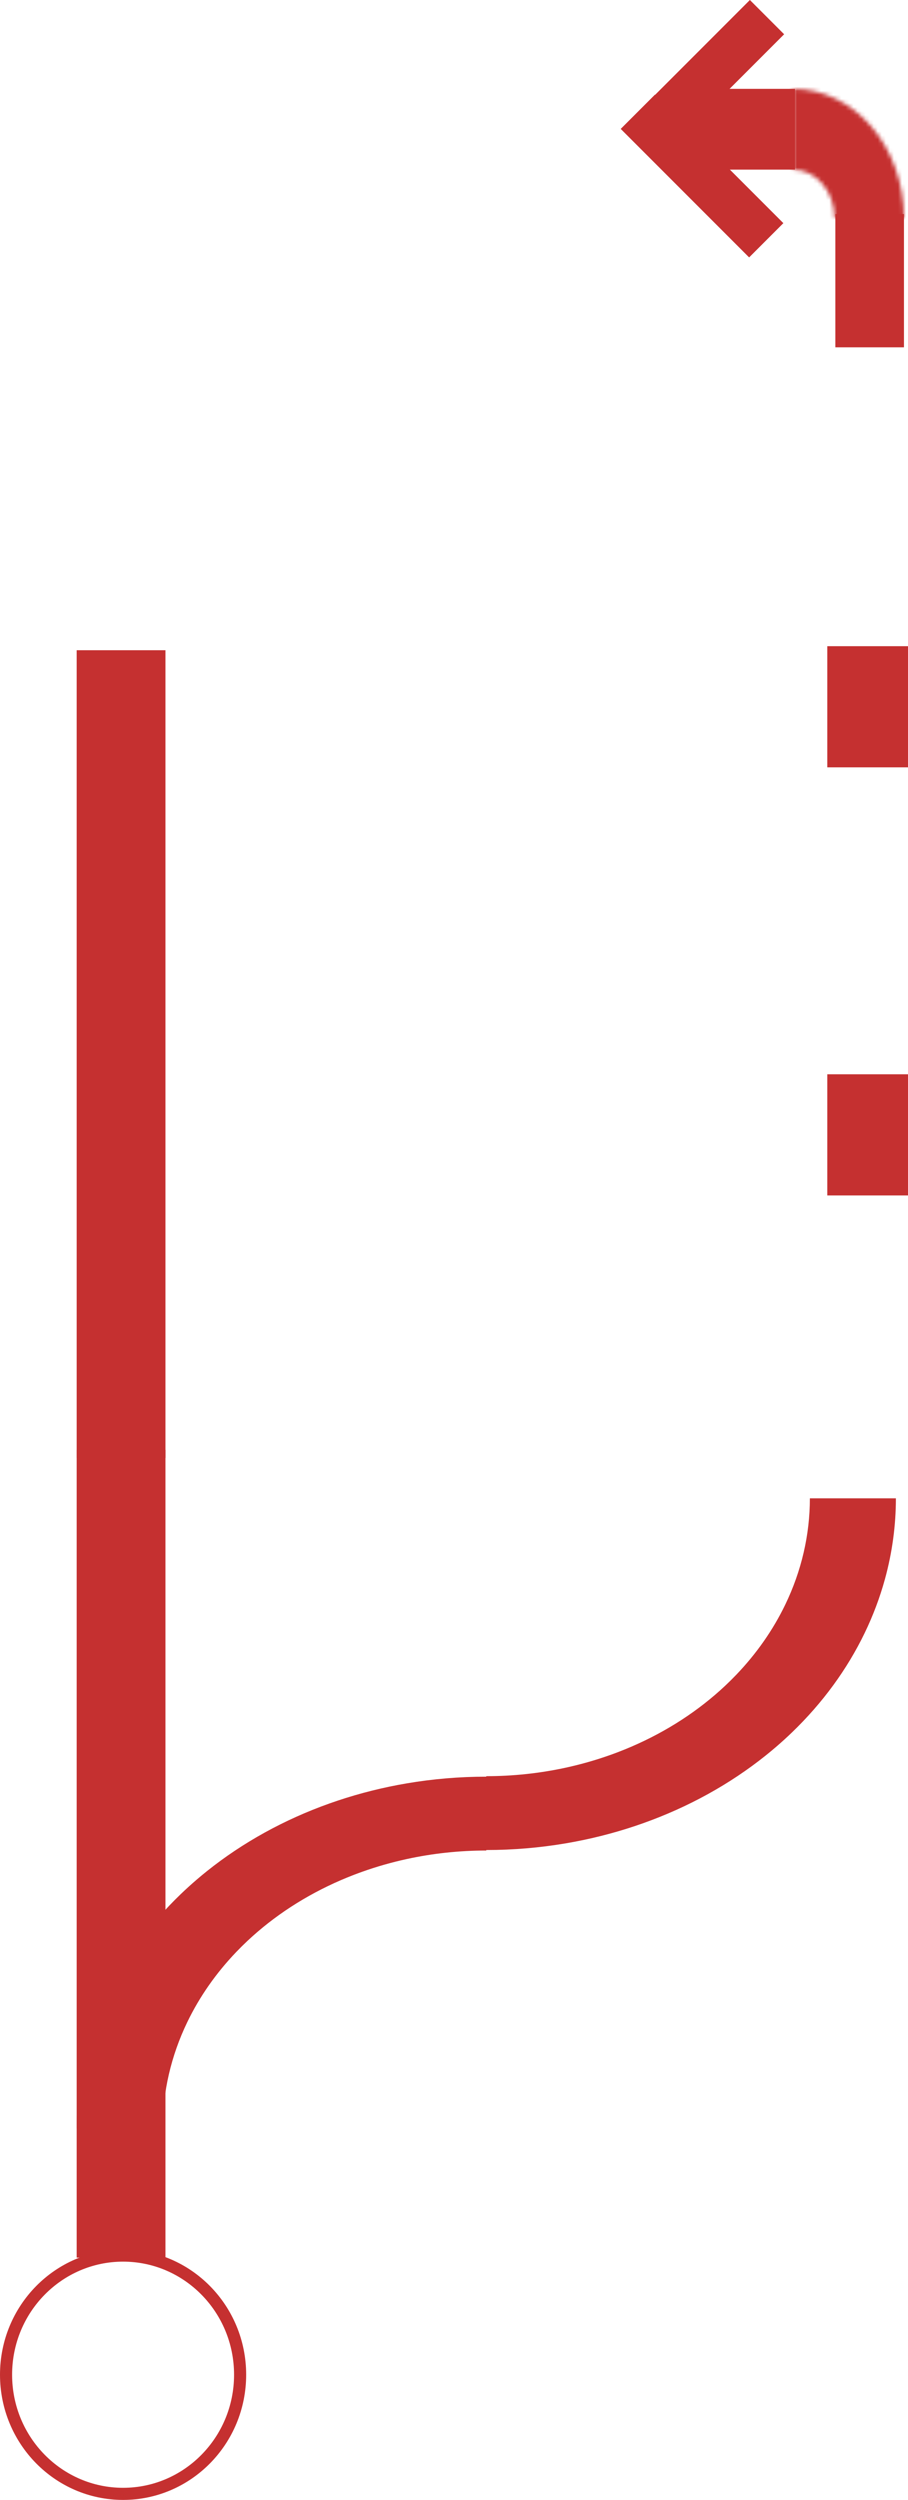 <svg width="225" height="619" viewBox="0 0 225 619" fill="none" xmlns="http://www.w3.org/2000/svg">
    <rect x="207" y="53" width="17" height="33" fill="#C53030"/>
    <rect x="153.812" y="31.919" width="12" height="45" transform="rotate(-45 153.812 31.919)" fill="#C53030"/>
    <rect x="170" y="42" width="20" height="27" transform="rotate(-90 170 42)" fill="#C53030"/>
    <rect x="185.82" width="12" height="45" transform="rotate(45 185.82 0)" fill="#C53030"/>
    <rect x="205" y="266" width="20" height="30" fill="#C53030"/>
    <rect x="19" y="261" width="22" height="100" fill="#C53030"/>
    <rect x="19" y="161" width="22" height="100" fill="#C53030"/>
    <rect x="19" y="359" width="22" height="100" fill="#C53030"/>
    <rect x="19" y="459" width="22" height="100" fill="#C53030"/>
    <path d="M59.5 588C59.5 604.315 46.493 617.5 30.5 617.5C14.507 617.5 1.5 604.315 1.5 588C1.5 571.685 14.507 558.5 30.5 558.5C46.493 558.5 59.5 571.685 59.5 588Z" stroke="#C53030" stroke-width="3"/>
    <rect x="205" y="160" width="20" height="30" fill="#C53030"/>
    <mask id="path-12-inside-1" fill="white">
        <path d="M196.5 22C200.111 22 203.687 22.828 207.024 24.436C210.36 26.044 213.392 28.401 215.945 31.373C218.499 34.344 220.525 37.872 221.907 41.754C223.289 45.637 224 49.798 224 54L206.801 54C206.801 52.426 206.534 50.867 206.017 49.413C205.499 47.959 204.74 46.638 203.784 45.525C202.827 44.411 201.692 43.529 200.442 42.926C199.192 42.324 197.853 42.014 196.5 42.014V22Z"/>
    </mask>
    <path d="M196.5 22C200.111 22 203.687 22.828 207.024 24.436C210.36 26.044 213.392 28.401 215.945 31.373C218.499 34.344 220.525 37.872 221.907 41.754C223.289 45.637 224 49.798 224 54L206.801 54C206.801 52.426 206.534 50.867 206.017 49.413C205.499 47.959 204.74 46.638 203.784 45.525C202.827 44.411 201.692 43.529 200.442 42.926C199.192 42.324 197.853 42.014 196.5 42.014V22Z" stroke="#C53030" stroke-width="40" mask="url(#path-12-inside-1)"/>
    <path fill-rule="evenodd" clip-rule="evenodd" d="M44.73 469.057C37.173 476.331 31.083 484.651 26.726 493.675C24.636 498.004 22.962 502.461 21.713 507C19.915 513.539 19 520.25 19 527H40.315C40.315 517.966 42.389 509.02 46.419 500.673C49.449 494.397 53.54 488.552 58.549 483.323C59.45 482.382 60.381 481.461 61.34 480.561C62.141 479.811 62.961 479.075 63.801 478.355C70.717 472.421 78.835 467.627 87.751 464.204C88.434 463.942 89.122 463.688 89.814 463.442C93.389 462.171 97.058 461.128 100.791 460.315C107.219 458.917 113.839 458.205 120.5 458.205L120.5 458.082C127.133 458.082 133.733 457.524 140.209 456.425C146.017 455.438 151.724 454.016 157.263 452.169C157.959 451.937 158.652 451.699 159.342 451.453C170.567 447.464 180.857 441.782 189.728 434.683C190.59 433.994 191.437 433.292 192.271 432.576C193.646 431.397 194.979 430.185 196.27 428.943C203.827 421.669 209.917 413.349 214.274 404.325C216.364 399.996 218.038 395.539 219.287 391C221.085 384.461 222 377.75 222 371H200.685C200.685 380.034 198.611 388.98 194.581 397.327C191.551 403.603 187.46 409.448 182.451 414.677C181.55 415.618 180.619 416.539 179.66 417.439C178.859 418.189 178.039 418.925 177.199 419.645C170.283 425.579 162.165 430.373 153.249 433.796C152.566 434.058 151.878 434.312 151.185 434.558C147.611 435.829 143.942 436.872 140.209 437.685C133.781 439.083 127.161 439.795 120.5 439.795L120.5 439.918C113.867 439.918 107.267 440.476 100.791 441.575C94.984 442.562 89.276 443.984 83.737 445.831C83.041 446.063 82.348 446.301 81.658 446.547C70.433 450.536 60.143 456.218 51.272 463.316C50.41 464.006 49.563 464.708 48.729 465.424C47.354 466.603 46.021 467.815 44.73 469.057Z" fill="#C53030"/>
</svg>
